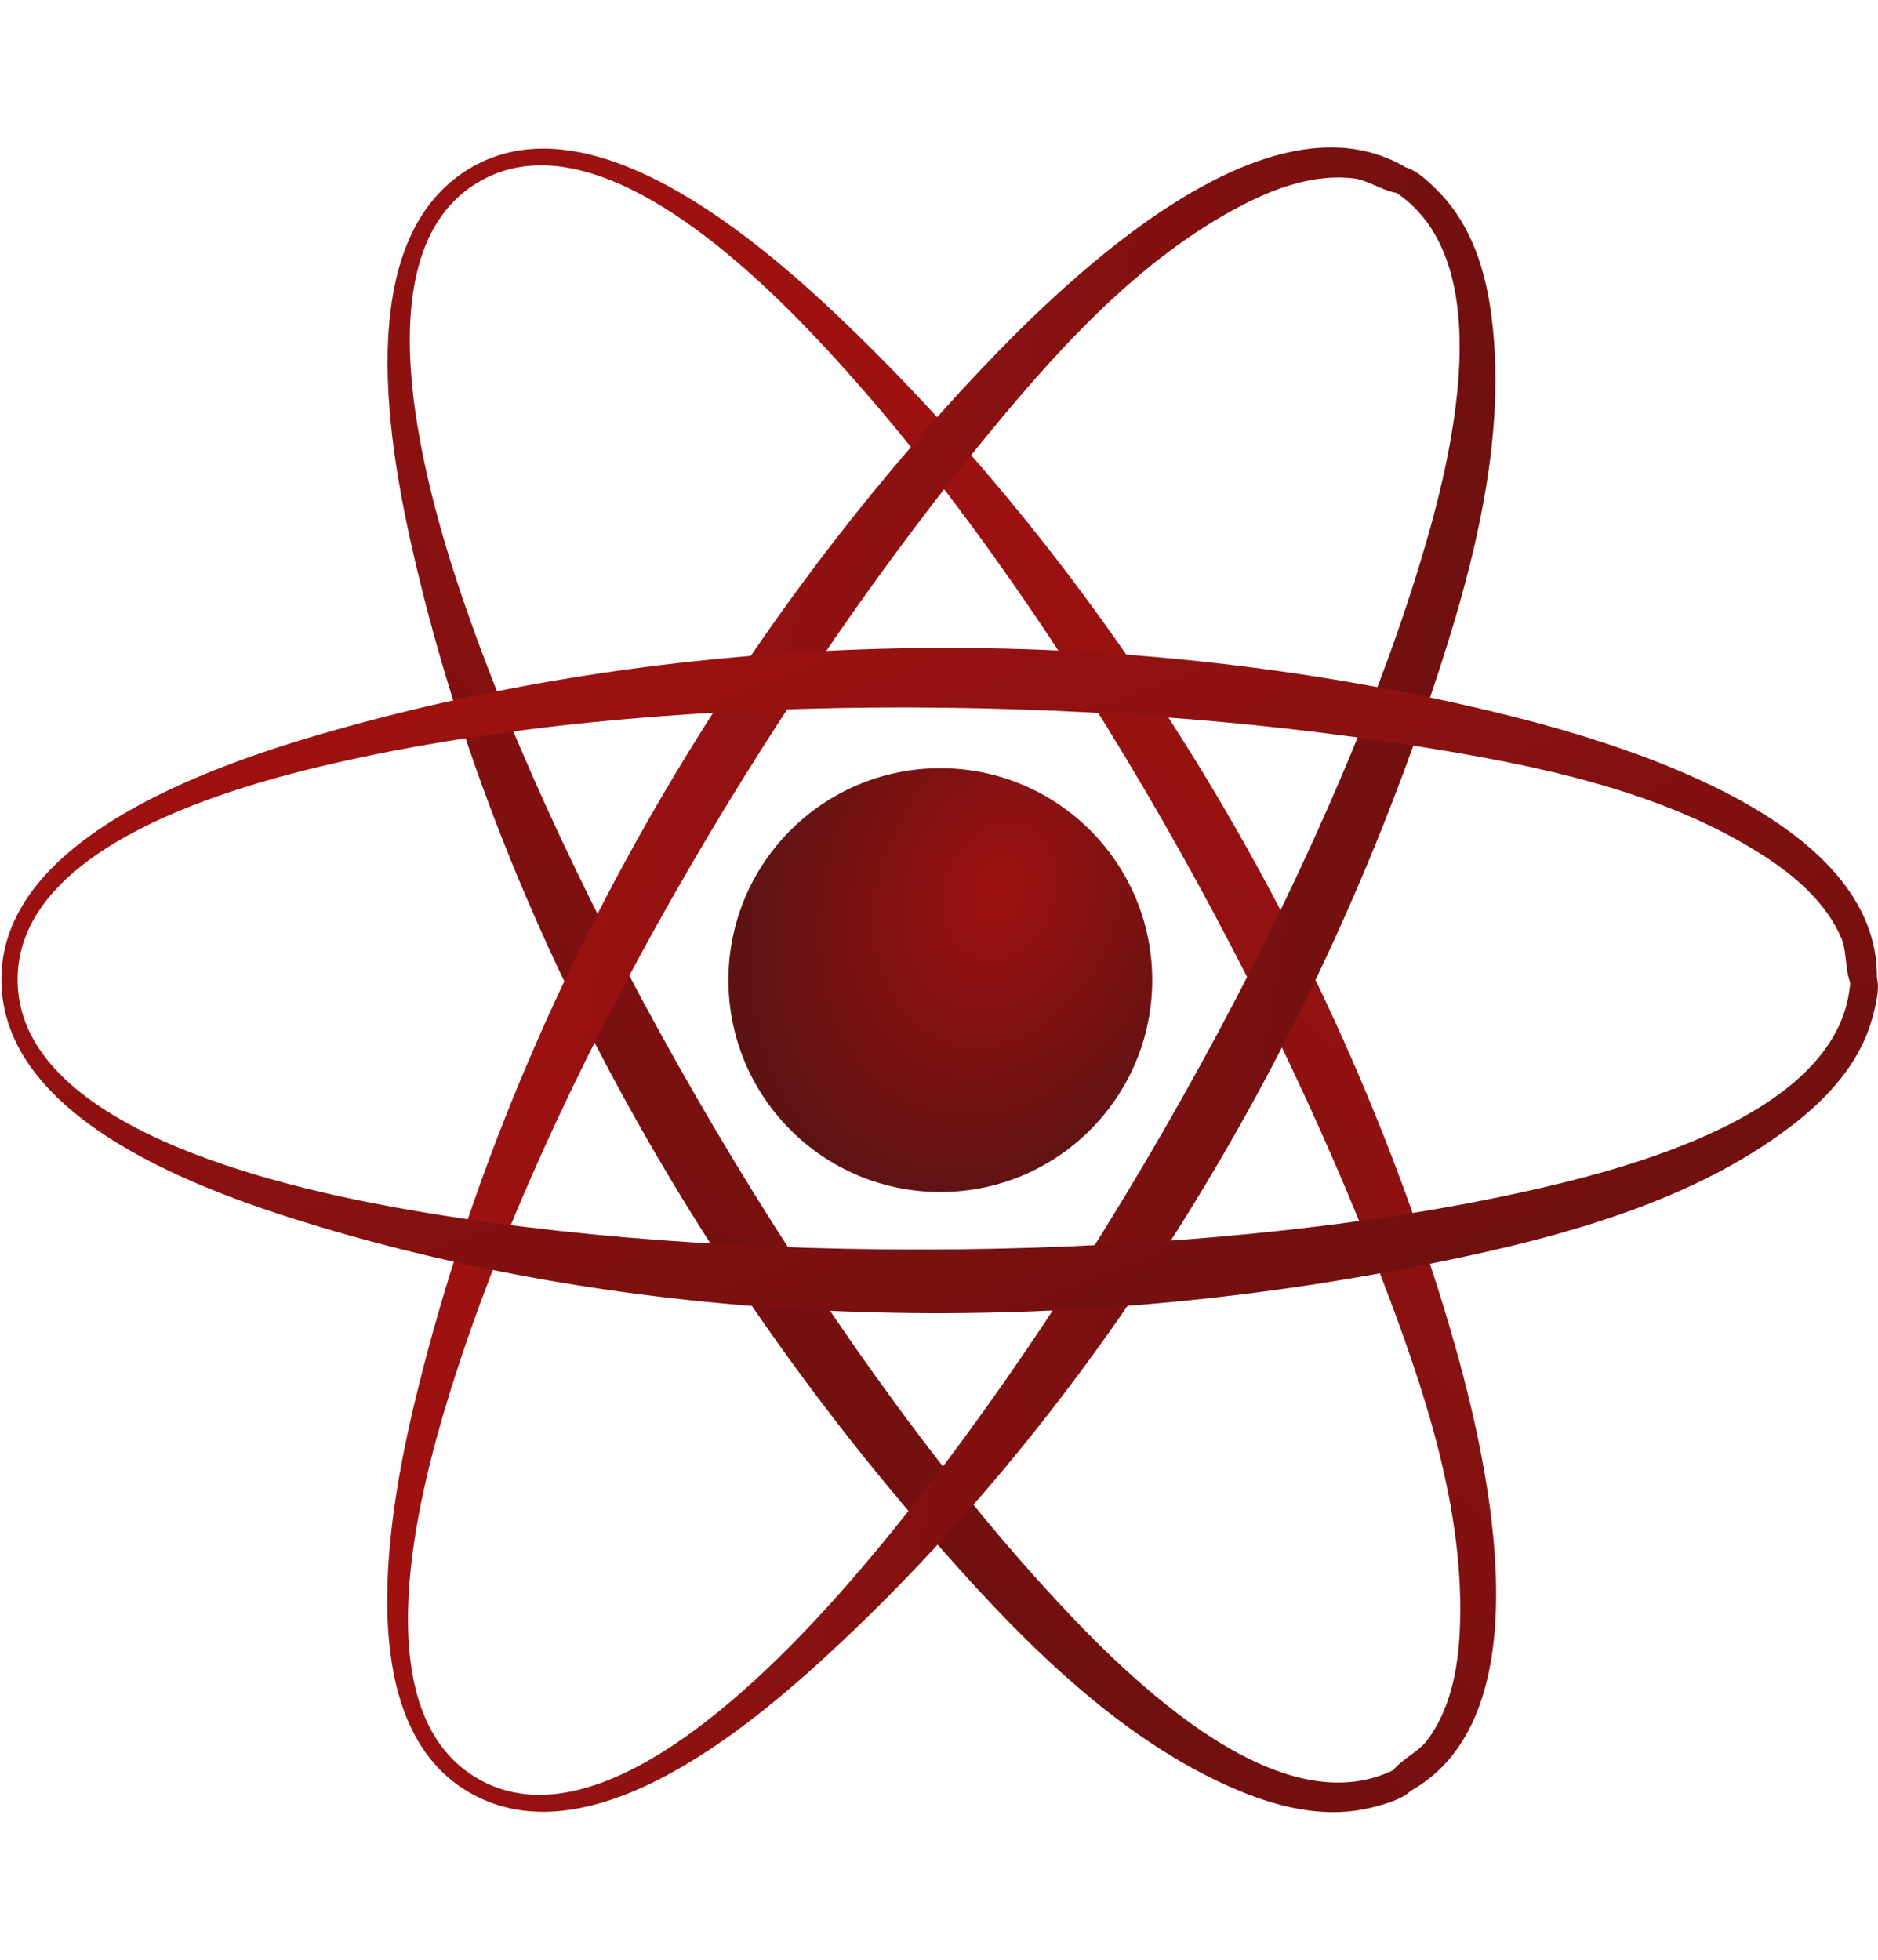 <svg width="709" height="740" viewBox="0 0 709 740" fill="none" xmlns="http://www.w3.org/2000/svg">
<path d="M527.011 667.733C531.408 665.463 536.286 670.455 533.641 674.754C531.057 678.956 522.351 681.224 517.851 682.352C501.075 686.554 483.824 682.638 468.173 676.163C421.122 656.696 382.277 615.739 349.568 578.056C260.07 474.946 188.473 346.603 157.012 213.125C147.109 171.11 131.465 89.802 178.243 63.042C226.061 35.687 292.597 95.997 323.699 126.377C426.892 227.173 506.303 362.32 547.133 500.448C560.42 545.397 585.791 647.18 531.845 676.486C527.697 678.74 522.812 674.377 524.854 670.014C527.093 665.232 535.281 661.652 538.733 657.074C547.401 645.581 550.322 630.654 551.06 616.574C553.469 570.624 537.407 523.489 521.171 481.233C476.5 364.972 396.459 222.678 311.558 131.261C285.254 102.938 225.662 44.167 181.995 67.96C131.641 95.397 163.756 195.638 177.861 235.09C220.165 353.414 309.733 506.363 394.365 599.325C421.327 628.94 481.398 691.273 527.011 667.733Z" fill="url(#paint0_linear_76_2)"/>
<path d="M526.304 72.189C522.141 69.516 524.024 62.796 529.07 62.936C534.001 63.074 540.319 69.479 543.545 72.813C555.572 85.24 560.806 102.137 563.024 118.93C569.691 169.41 553.644 223.53 537.363 270.698C492.817 399.76 417.467 525.936 317.602 619.921C286.168 649.505 223.575 703.708 177.011 676.577C129.412 648.842 148.374 561.066 159.133 518.94C194.828 379.175 272.164 242.829 371.371 138.405C403.655 104.424 479.115 31.56 531.468 63.626C535.494 66.092 534.158 72.504 529.359 72.916C524.098 73.368 516.903 68.068 511.212 67.367C496.925 65.607 482.538 70.541 469.975 76.942C428.977 97.83 396.188 135.308 367.711 170.497C289.362 267.313 206.152 407.778 169.432 527.013C158.056 563.954 136.956 644.948 179.395 670.868C228.332 700.758 299.086 622.825 326.2 590.883C407.519 495.086 495.194 341.042 533.385 221.268C545.552 183.111 569.498 99.921 526.304 72.189Z" fill="url(#paint1_linear_76_2)"/>
<path d="M698.576 369.757C698.81 364.814 705.571 363.086 707.972 367.526C710.319 371.864 707.93 380.539 706.657 384.999C701.908 401.629 689.891 414.611 676.458 424.927C636.074 455.942 581.181 469.104 532.192 478.589C398.148 504.542 251.201 502.374 119.875 462.881C78.538 450.45 0.3 423.345 0.515 369.454C0.734 314.364 86.232 286.898 128.093 275.152C266.981 236.183 423.728 234.984 563.765 268.689C609.335 279.657 710.167 308.575 708.574 369.948C708.452 374.667 702.231 376.716 699.474 372.766C696.452 368.436 697.445 359.555 695.206 354.276C689.587 341.023 678.12 331.03 666.296 323.35C627.707 298.29 578.856 288.632 534.143 281.565C411.123 262.121 247.872 260.291 126.252 288.108C88.571 296.727 7.878 318.95 6.65 368.664C5.234 425.989 108.103 448.298 149.322 455.809C272.945 478.334 450.187 477.241 573.01 450.428C612.139 441.886 696.157 421.029 698.576 369.757Z" fill="url(#paint2_linear_76_2)"/>
<path d="M435 370C435 414.183 399.183 450 355 450C310.817 450 275 414.183 275 370C275 325.817 310.817 290 355 290C399.183 290 435 325.817 435 370Z" fill="url(#paint3_radial_76_2)"/>
<defs>
<linearGradient id="paint0_linear_76_2" x1="310.052" y1="104.694" x2="69.793" y2="398.707" gradientUnits="userSpaceOnUse">
<stop stop-color="#9F1111"/>
<stop offset="1" stop-color="#6C1010"/>
</linearGradient>
<linearGradient id="paint1_linear_76_2" x1="147.178" y1="541.601" x2="521.93" y2="602.664" gradientUnits="userSpaceOnUse">
<stop stop-color="#9F1111"/>
<stop offset="1" stop-color="#6C1010"/>
</linearGradient>
<linearGradient id="paint2_linear_76_2" x1="102.491" y1="276.13" x2="236.984" y2="631.206" gradientUnits="userSpaceOnUse">
<stop stop-color="#9F1111"/>
<stop offset="1" stop-color="#6C1010"/>
</linearGradient>
<radialGradient id="paint3_radial_76_2" cx="0" cy="0" r="1" gradientUnits="userSpaceOnUse" gradientTransform="translate(377.5 336) rotate(110.666) scale(121.84 91.132)">
<stop stop-color="#9F1111"/>
<stop offset="1" stop-color="#5E1313"/>
</radialGradient>
</defs>
</svg>
